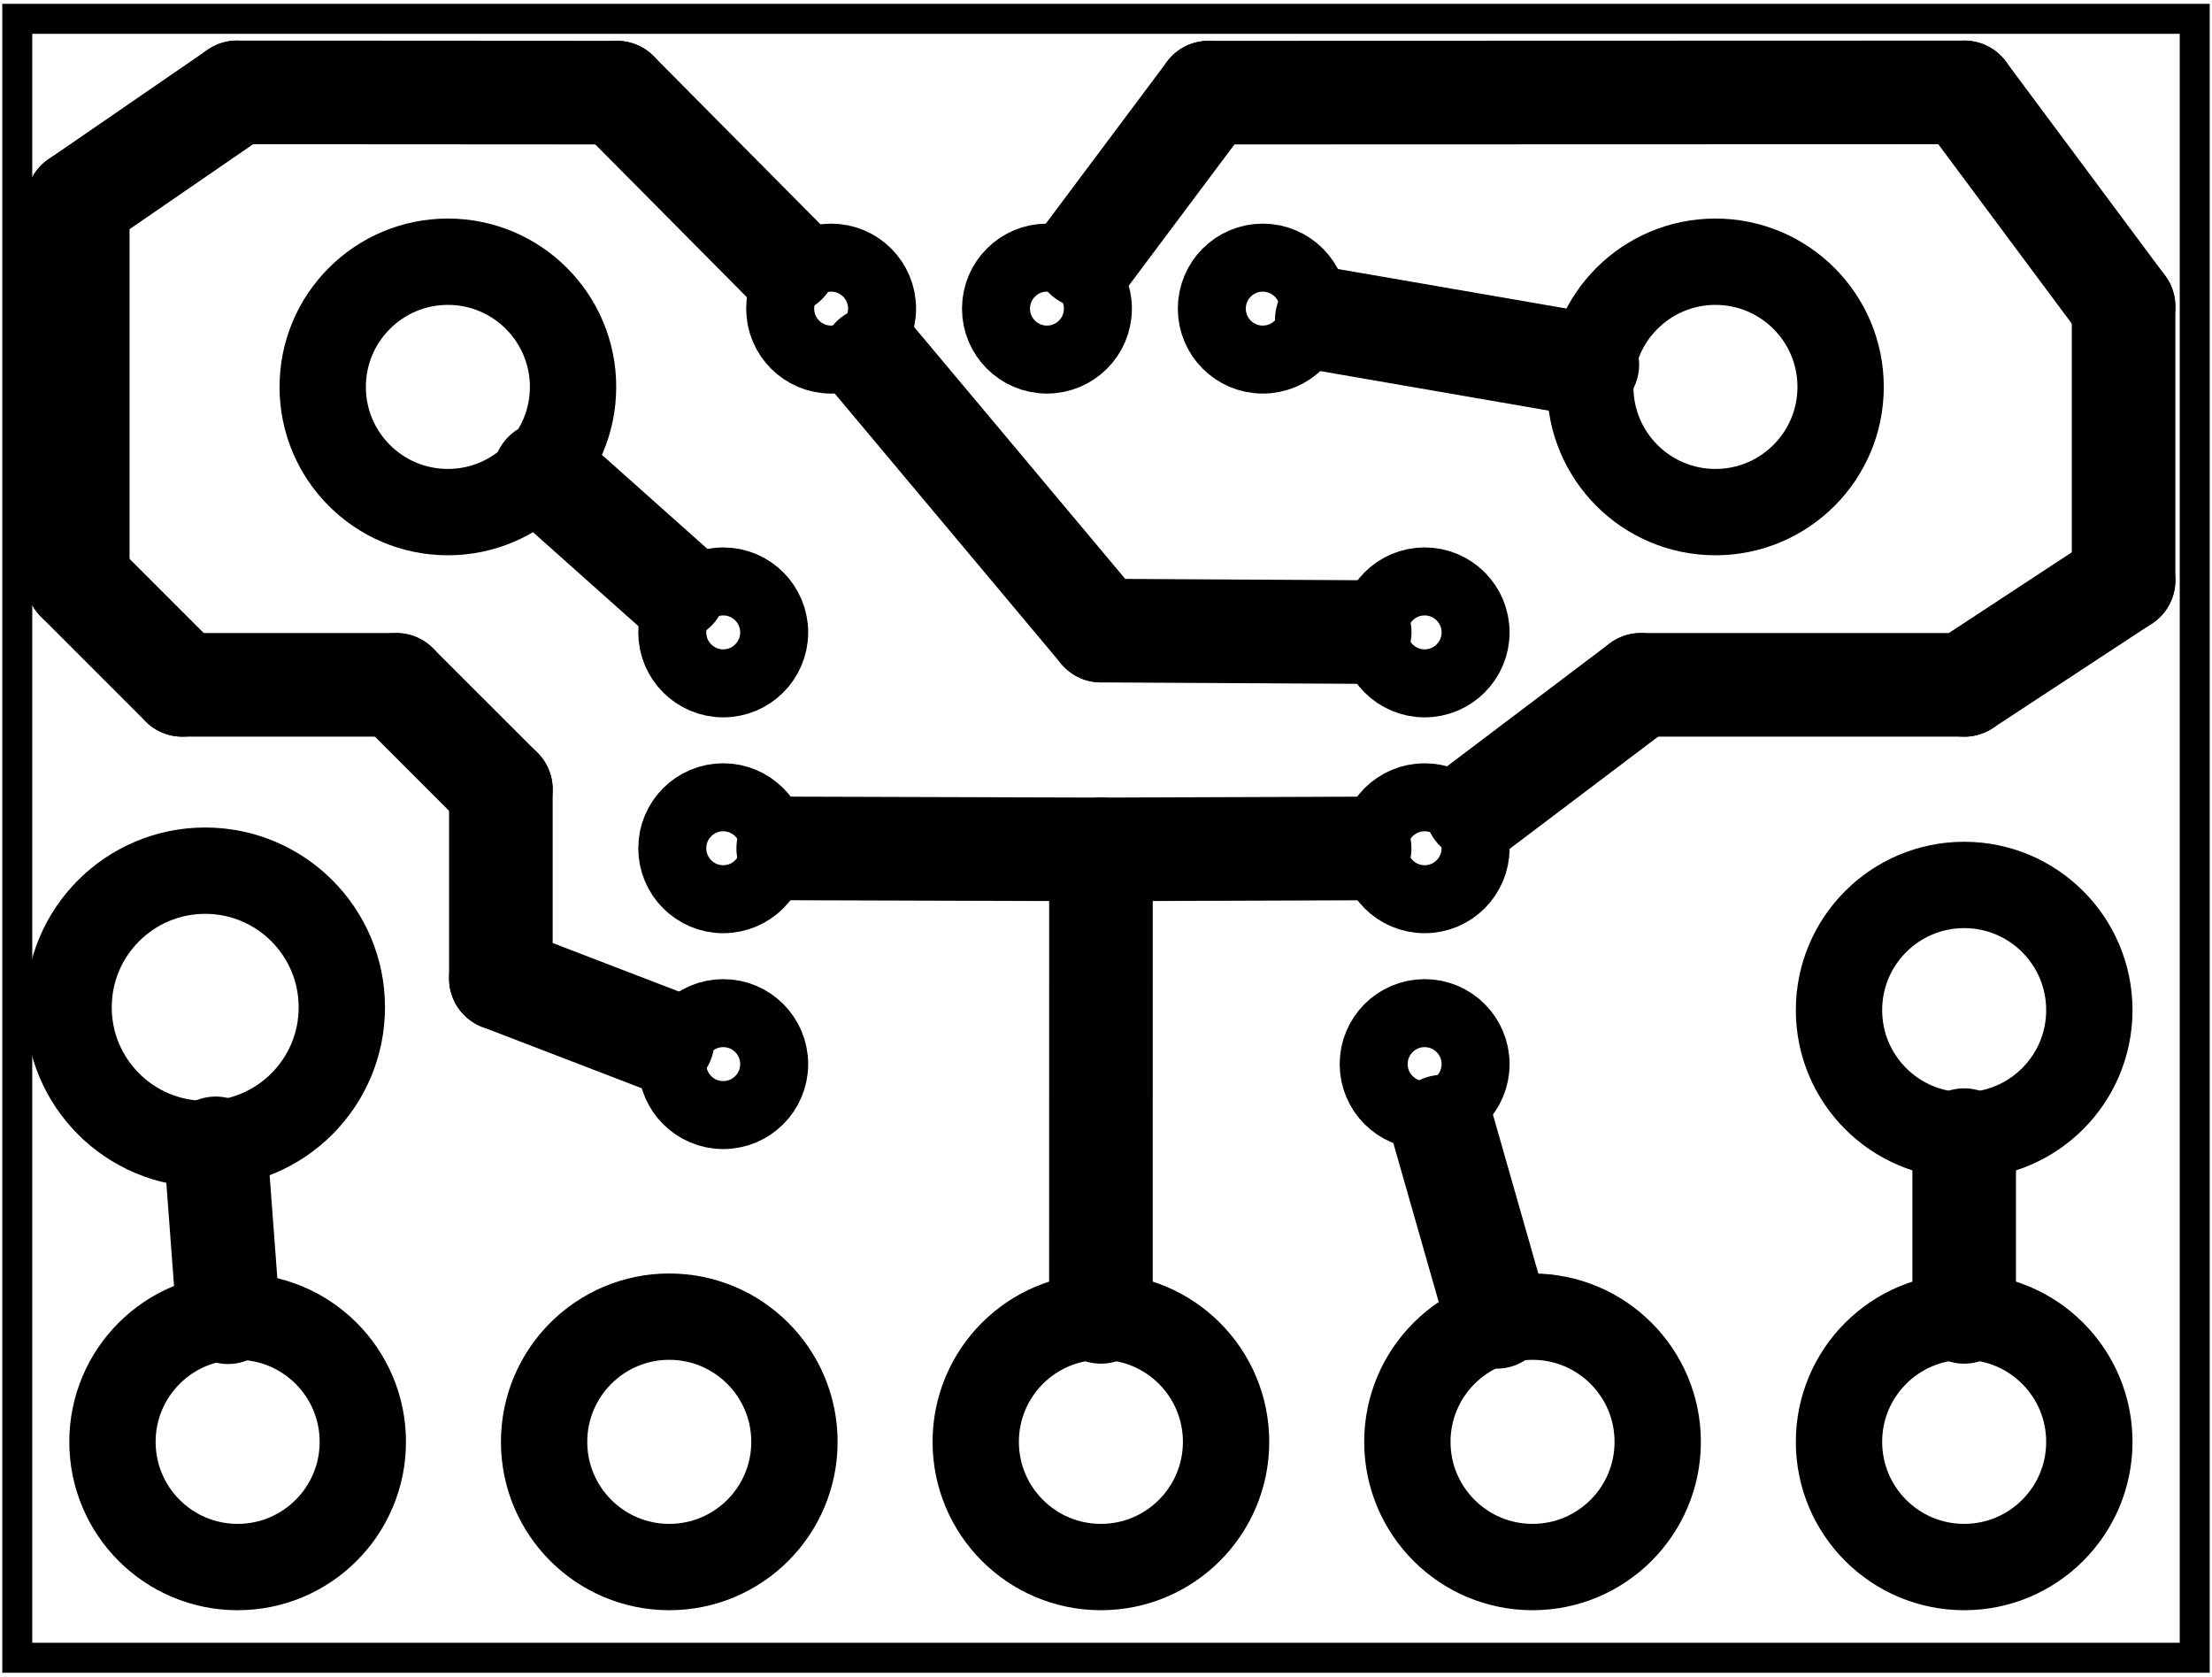 <?xml version='1.0' encoding='UTF-8' standalone='no'?>
<!-- Created with Fritzing (http://www.fritzing.org/) -->
<svg xmlns="http://www.w3.org/2000/svg" viewBox="0 0 36.898 27.91" xmlns:svg="http://www.w3.org/2000/svg" height="0.388in" x="0in"  y="0in" width="0.512in" version="1.2" baseProfile="tiny">
 <g partID="57470">
  <g id="board" >
   <rect id="boardoutline" stroke-width="0.5" fill-opacity="0.5" stroke="black" height="27.334" x="0.288"  width="36.322" y="0.288" fill="none"/>
  </g>
 </g>
 <g partID="635950">
  <g transform="translate(8.824,10.161)">
   <g transform="matrix(0,-1,1,0,0,0)">
    <g id="copper0" >
     <circle id="connector0pin" cx="5.04" stroke-width="1.134" stroke="black" r="0.85"  cy="5.04" fill="none"/>
     <circle id="connector1pin" cx="5.04" stroke-width="1.134" stroke="black" r="0.85"  cy="8.64" fill="none"/>
     <circle id="connector2pin" cx="5.04" stroke-width="1.134" stroke="black" r="0.85"  cy="12.24" fill="none"/>
    </g>
   </g>
  </g>
 </g>
 <g partID="635930">
  <g transform="translate(18.724,5.481)">
   <g id="copper0" >
    <circle id="connector0pin" cx="5.04" stroke-width="1.134" stroke="black" r="0.85"  cy="5.04" fill="none"/>
    <circle id="connector1pin" cx="5.04" stroke-width="1.134" stroke="black" r="0.85"  cy="8.64" fill="none"/>
    <circle id="connector2pin" cx="5.04" stroke-width="1.134" stroke="black" r="0.85"  cy="12.24" fill="none"/>
   </g>
  </g>
 </g>
 <g partID="635910">
  <g transform="translate(7.024,5.481)">
   <g id="copper0" >
    <circle id="connector0pin" cx="5.04" stroke-width="1.134" stroke="black" r="0.85"  cy="5.04" fill="none"/>
    <circle id="connector1pin" cx="5.04" stroke-width="1.134" stroke="black" r="0.85"  cy="8.64" fill="none"/>
    <circle id="connector2pin" cx="5.04" stroke-width="1.134" stroke="black" r="0.85"  cy="12.24" fill="none"/>
   </g>
  </g>
 </g>
 <g partID="637270">
  <g transform="translate(-1.076,29.061)">
   <g transform="matrix(0,-1,1,0,0,0)">
    <g id="copper0" >
     <circle id="connector0pin" cx="5.04" stroke-width="1.44" stroke="black" r="2.088"  cy="5.04" fill="none"/>
     <circle id="connector1pin" cx="5.04" stroke-width="1.44" stroke="black" r="2.088"  cy="12.24" fill="none"/>
     <circle id="connector2pin" cx="5.04" stroke-width="1.44" stroke="black" r="2.088"  cy="19.44" fill="none"/>
     <circle id="connector3pin" cx="5.04" stroke-width="1.44" stroke="black" r="2.088"  cy="26.64" fill="none"/>
     <circle id="connector4pin" cx="5.04" stroke-width="1.44" stroke="black" r="2.088"  cy="33.84" fill="none"/>
    </g>
   </g>
  </g>
 </g>
 <g partID="660450">
  <g transform="translate(-1.617,11.734)">
   <g id="copper0" >
    <circle id="connector0pin" cx="5.04" stroke-width="1.44" stroke="black" r="2.279"  cy="5.04" fill="none"/>
   </g>
  </g>
 </g>
 <g partID="660910">
  <g transform="translate(27.724,11.781)">
   <g id="copper0" >
    <circle id="connector0pin" cx="5.04" stroke-width="1.44" stroke="black" r="2.088"  cy="5.04" fill="none"/>
   </g>
  </g>
 </g>
 <g partID="660930">
  <g transform="translate(23.575,1.387)">
   <g id="copper0" >
    <circle id="connector0pin" cx="5.04" stroke-width="1.44" stroke="black" r="2.088"  cy="5.04" fill="none"/>
   </g>
  </g>
 </g>
 <g partID="661200">
  <g transform="translate(2.431,1.387)">
   <g id="copper0" >
    <circle id="connector0pin" cx="5.04" stroke-width="1.44" stroke="black" r="2.088"  cy="5.04" fill="none"/>
   </g>
  </g>
 </g>
 <g partID="657370">
  <line stroke-width="1.728" stroke="black" x2="18.364" y2="21.853" stroke-linecap="round" y1="14.14" x1="18.365"/>
 </g>
 <g partID="657440">
  <line stroke-width="1.728" stroke="black" x2="13.148" y2="14.124" stroke-linecap="round" y1="14.14" x1="18.365"/>
 </g>
 <g partID="658300">
  <line stroke-width="1.728" stroke="black" x2="24.062" y2="18.763" stroke-linecap="round" y1="21.936" x1="24.968"/>
 </g>
 <g partID="658530">
  <line stroke-width="1.728" stroke="black" x2="22.68" y2="14.125" stroke-linecap="round" y1="14.14" x1="18.365"/>
 </g>
 <g partID="659240">
  <line stroke-width="1.728" stroke="black" x2="35.423" y2="5.086" stroke-linecap="round" y1="1.515" x1="32.766"/>
 </g>
 <g partID="659020">
  <line stroke-width="1.728" stroke="black" x2="20.159" y2="1.519" stroke-linecap="round" y1="4.253" x1="18.113"/>
 </g>
 <g partID="659350">
  <line stroke-width="1.728" stroke="black" x2="35.423" y2="9.652" stroke-linecap="round" y1="5.086" x1="35.423"/>
 </g>
 <g partID="659130">
  <line stroke-width="1.728" stroke="black" x2="32.766" y2="1.515" stroke-linecap="round" y1="1.519" x1="20.159"/>
 </g>
 <g partID="659460">
  <line stroke-width="1.728" stroke="black" x2="32.766" y2="11.396" stroke-linecap="round" y1="9.652" x1="35.423"/>
 </g>
 <g partID="659570">
  <line stroke-width="1.728" stroke="black" x2="27.369" y2="11.396" stroke-linecap="round" y1="11.396" x1="32.766"/>
 </g>
 <g partID="660950">
  <line stroke-width="1.728" stroke="black" x2="24.628" y2="13.467" stroke-linecap="round" y1="11.396" x1="27.369"/>
 </g>
 <g partID="659710">
  <line stroke-width="1.728" stroke="black" x2="14.56" y2="5.951" stroke-linecap="round" y1="10.491" x1="18.365"/>
 </g>
 <g partID="659680">
  <line stroke-width="1.728" stroke="black" x2="18.365" y2="10.491" stroke-linecap="round" y1="10.515" x1="22.681"/>
 </g>
 <g partID="660580">
  <line stroke-width="1.728" stroke="black" x2="8.355" y2="16.295" stroke-linecap="round" y1="13.139" x1="8.355"/>
 </g>
 <g partID="660720">
  <line stroke-width="1.728" stroke="black" x2="6.611" y2="11.396" stroke-linecap="round" y1="11.396" x1="3.041"/>
 </g>
 <g partID="660110">
  <line stroke-width="1.728" stroke="black" x2="11.053" y2="17.332" stroke-linecap="round" y1="16.295" x1="8.355"/>
 </g>
 <g partID="660650">
  <line stroke-width="1.728" stroke="black" x2="8.355" y2="13.139" stroke-linecap="round" y1="11.396" x1="6.611"/>
 </g>
 <g partID="660040">
  <line stroke-width="1.728" stroke="black" x2="1.297" y2="9.652" stroke-linecap="round" y1="3.342" x1="1.297"/>
 </g>
 <g partID="659760">
  <line stroke-width="1.728" stroke="black" x2="10.29" y2="1.519" stroke-linecap="round" y1="4.352" x1="13.101"/>
 </g>
 <g partID="659830">
  <line stroke-width="1.728" stroke="black" x2="1.297" y2="3.342" stroke-linecap="round" y1="1.515" x1="3.954"/>
 </g>
 <g partID="659970">
  <line stroke-width="1.728" stroke="black" x2="3.954" y2="1.515" stroke-linecap="round" y1="1.519" x1="10.29"/>
 </g>
 <g partID="659900">
  <line stroke-width="1.728" stroke="black" x2="3.041" y2="11.396" stroke-linecap="round" y1="9.652" x1="1.297"/>
 </g>
 <g partID="660810">
  <line stroke-width="1.728" stroke="black" x2="3.802" y2="21.859" stroke-linecap="round" y1="19.126" x1="3.598"/>
 </g>
 <g partID="661060">
  <line stroke-width="1.728" stroke="black" x2="32.764" y2="21.853" stroke-linecap="round" y1="18.989" x1="32.764"/>
 </g>
 <g partID="661130">
  <line stroke-width="1.728" stroke="black" x2="22.132" y2="5.305" stroke-linecap="round" y1="6.057" x1="26.478"/>
 </g>
 <g partID="661220">
  <line stroke-width="1.728" stroke="black" x2="9.09" y2="7.87" stroke-linecap="round" y1="9.8" x1="11.255"/>
 </g>
</svg>

